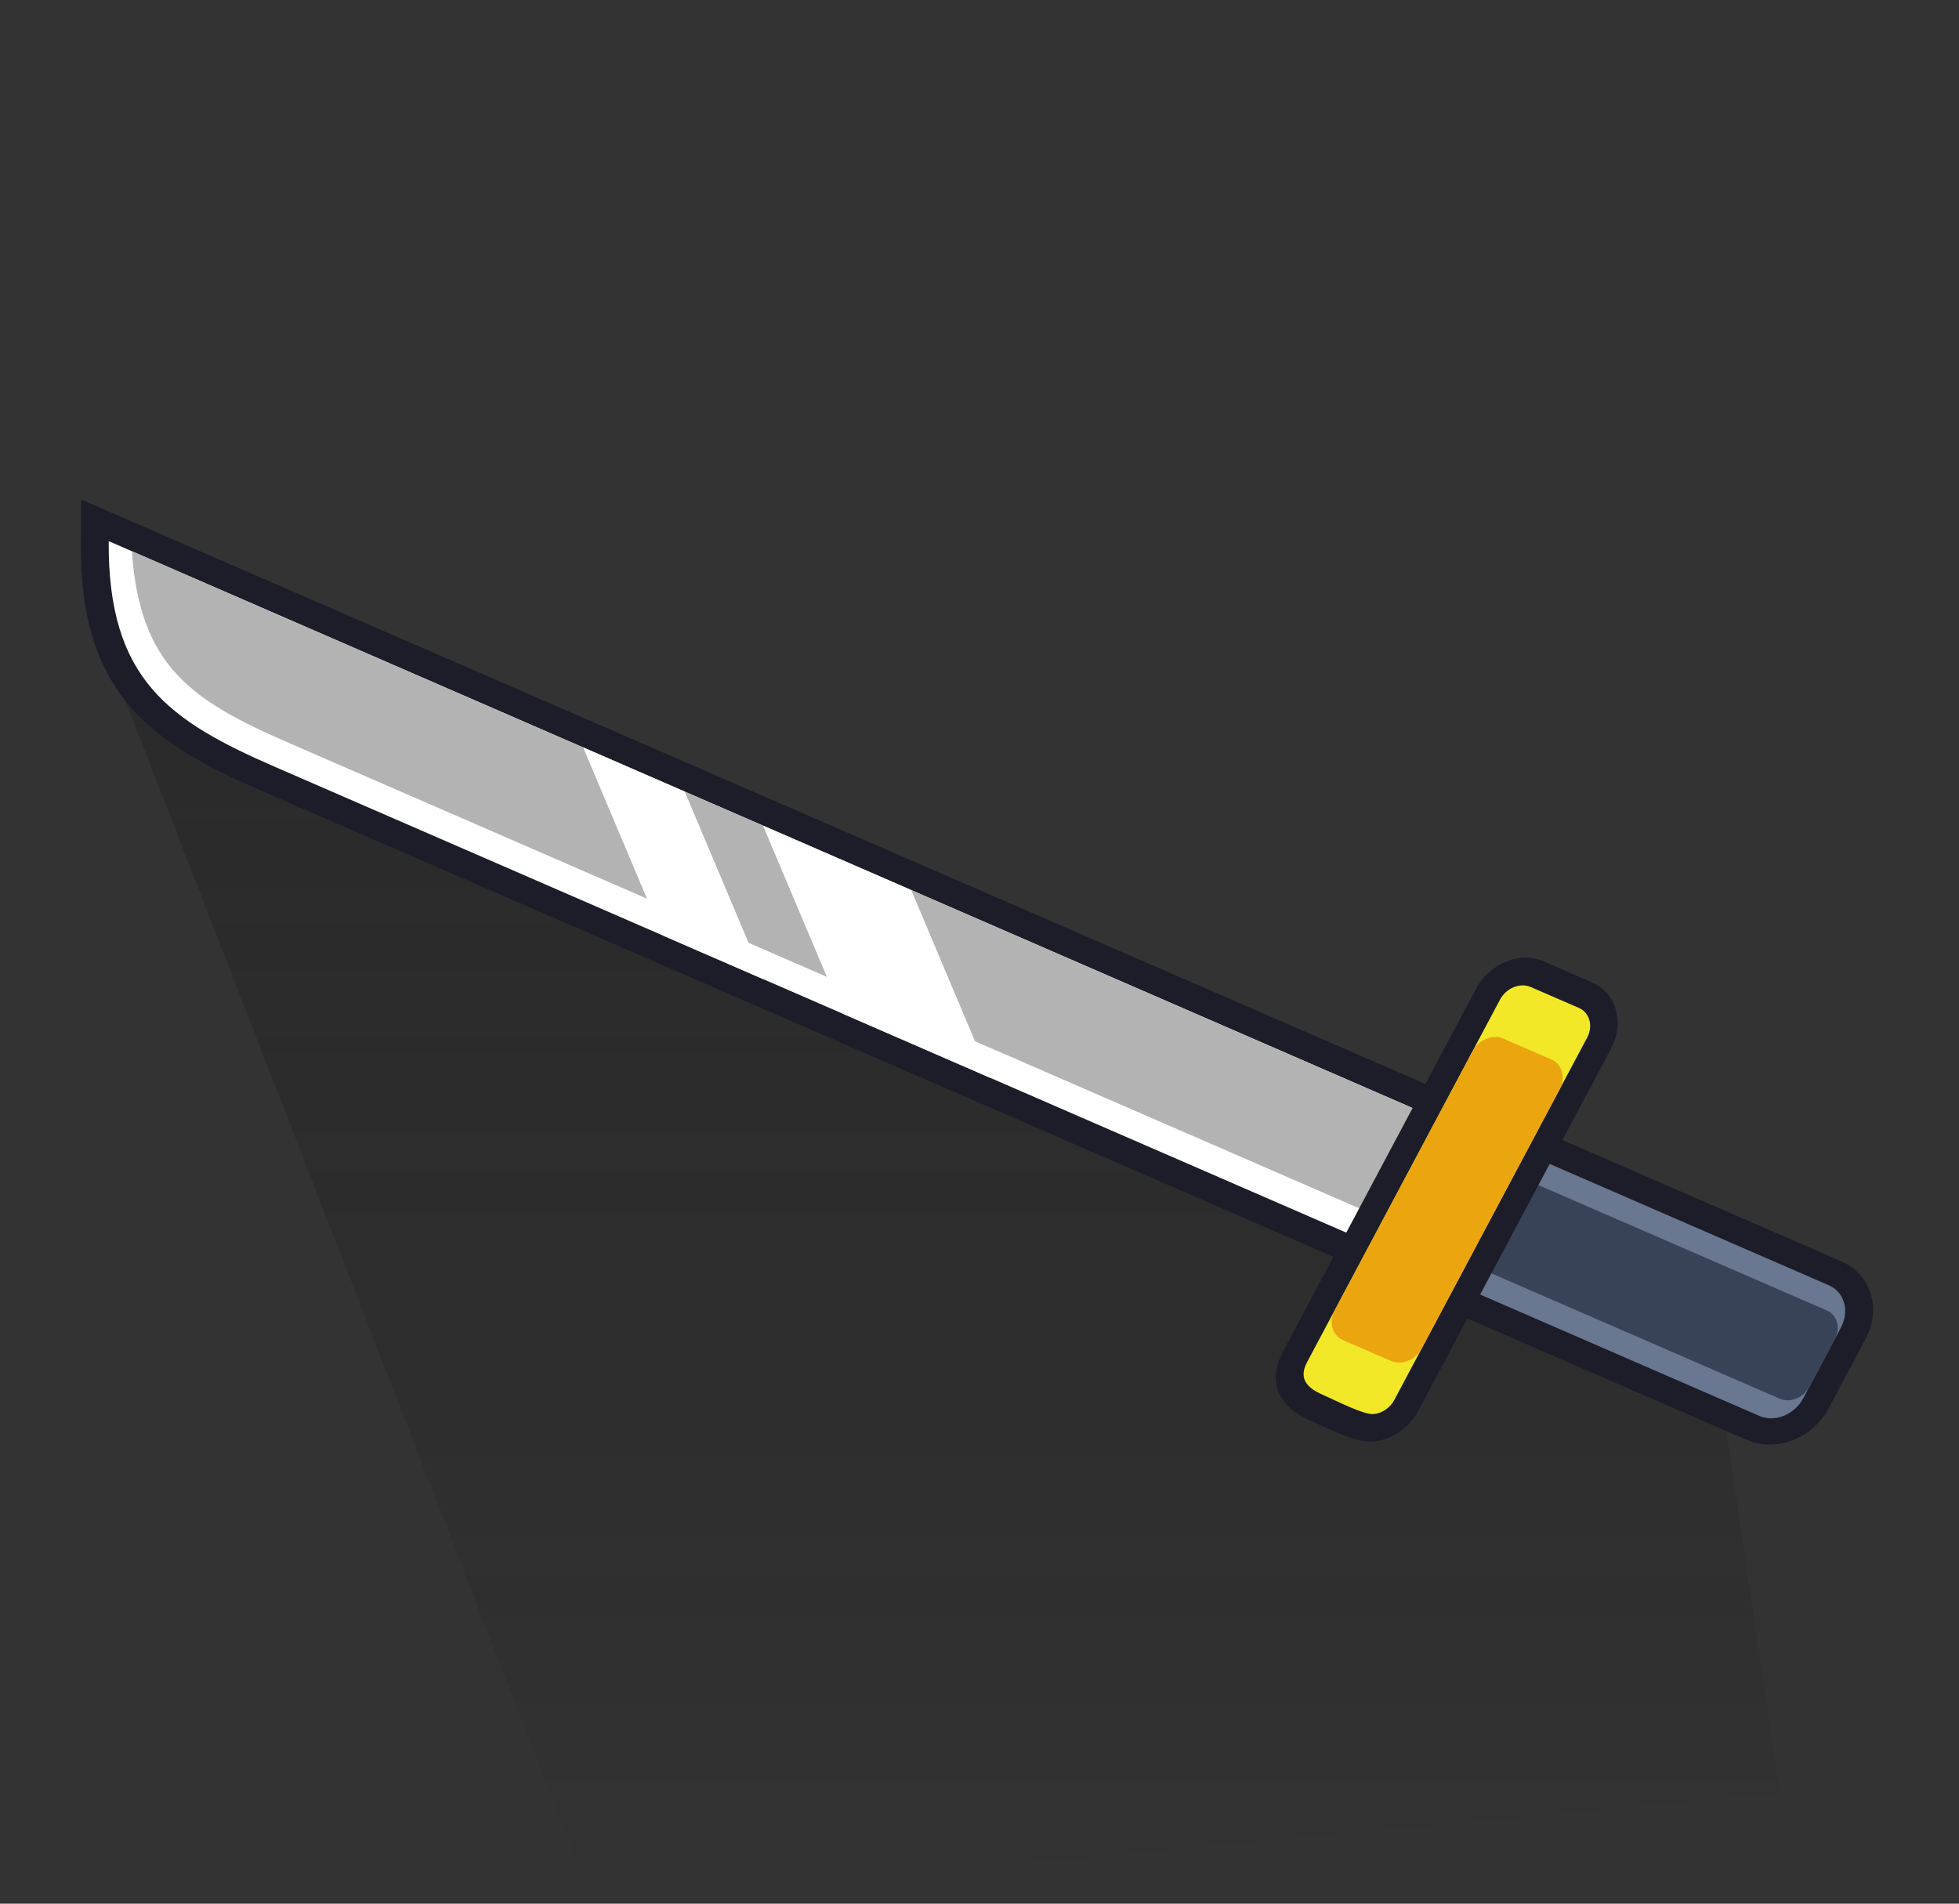 <svg width="71" height="69" viewBox="0 0 71 69" fill="none" xmlns="http://www.w3.org/2000/svg">
<rect x="0" y="0" width="71" height="69" fill="#333333" stroke="none"/>
<path d="M21.5 69L4 24L62 48L64.5 65L21.5 69Z" fill="url(#paint0_linear_225_2)" fill-opacity="0.3"/>
<path d="M59.576 43.804L56.706 49.197L9.522 28.682C7.488 27.797 5.865 26.948 4.71 25.6C3.535 24.225 2.907 22.412 2.926 19.659L2.937 18.104C21.972 26.379 41.007 34.654 60.041 42.932L59.576 43.805L59.576 43.804ZM55.833 46.659L57.306 43.892L5.038 21.167C5.211 22.563 5.647 23.563 6.313 24.341L6.317 24.342C7.236 25.415 8.655 26.146 10.454 26.929L55.834 46.66L55.833 46.659Z" fill="#1C1D29"/>
<path fill-rule="evenodd" clip-rule="evenodd" d="M58.673 43.412L56.27 47.928L9.987 27.805C6.156 26.139 3.904 24.645 3.94 19.614L58.673 43.412Z" fill="white"/>
<path fill-rule="evenodd" clip-rule="evenodd" d="M58.673 43.412L56.739 47.046L10.457 26.923C6.921 25.385 5.068 24.14 4.78 19.98L58.673 43.412Z" fill="#B3B3B3"/>
<path fill-rule="evenodd" clip-rule="evenodd" d="M27.69 35.502L24.008 33.901L21.135 27.091L24.817 28.692L27.69 35.502Z" fill="white"/>
<path fill-rule="evenodd" clip-rule="evenodd" d="M35.898 39.071L30.528 36.736L27.655 29.926L33.025 32.261L35.898 39.071Z" fill="white"/>
<path d="M52.728 42.032L51.366 44.591C51.323 44.672 51.312 44.751 51.33 44.813C51.336 44.837 51.345 44.855 51.353 44.858L64.233 50.459L64.231 50.462C64.237 50.465 64.258 50.459 64.286 50.447C64.351 50.421 64.413 50.364 64.456 50.283L65.818 47.723C65.861 47.643 65.872 47.563 65.854 47.502C65.846 47.475 65.838 47.456 65.832 47.453L65.83 47.456L52.951 41.856C52.943 41.853 52.922 41.858 52.897 41.868C52.833 41.894 52.77 41.951 52.728 42.032ZM49.56 43.806L50.922 41.247C51.197 40.729 51.653 40.34 52.162 40.132C52.712 39.907 53.326 39.886 53.873 40.124L66.752 45.724L66.751 45.727C67.298 45.966 67.666 46.411 67.813 46.937C67.952 47.428 67.9 47.991 67.624 48.51L66.262 51.069C65.986 51.587 65.531 51.975 65.021 52.184C64.475 52.408 63.86 52.428 63.313 52.189L63.31 52.192L50.432 46.593C49.886 46.355 49.519 45.908 49.371 45.38C49.233 44.889 49.285 44.325 49.56 43.808L49.56 43.806Z" fill="#1C1D29"/>
<path fill-rule="evenodd" clip-rule="evenodd" d="M51.825 41.639L50.463 44.199C50.145 44.797 50.337 45.484 50.893 45.725L63.772 51.325C64.327 51.566 65.041 51.274 65.359 50.676L66.721 48.117C67.04 47.519 66.846 46.832 66.291 46.59L53.412 40.99C52.857 40.749 52.143 41.041 51.824 41.64L51.825 41.639Z" fill="#697791"/>
<path fill-rule="evenodd" clip-rule="evenodd" d="M51.604 42.054L50.683 43.784C50.468 44.188 50.599 44.652 50.974 44.815L64.507 50.699C64.882 50.862 65.365 50.664 65.58 50.26L66.5 48.53C66.716 48.126 66.585 47.662 66.21 47.499L52.676 41.615C52.301 41.452 51.819 41.65 51.604 42.054Z" fill="#384357"/>
<path d="M48.482 49.661L48.791 49.803C49.099 49.946 49.55 50.158 49.728 50.232L56.569 37.378L55.16 36.765L48.333 49.593L48.482 49.661L48.482 49.661ZM47.796 51.629L47.533 51.508C47.186 51.356 46.816 51.163 46.558 50.825C46.198 50.353 46.09 49.757 46.509 48.97L53.573 35.697L53.594 35.674C53.838 35.3 54.189 35.019 54.574 34.861L54.577 34.858C55.022 34.676 55.518 34.659 55.957 34.85L57.698 35.607C58.142 35.8 58.44 36.168 58.563 36.605C58.684 37.035 58.636 37.535 58.39 37.999L58.393 38.002L51.401 51.138C51.235 51.451 50.993 51.711 50.713 51.902C50.427 52.098 50.096 52.219 49.764 52.249C49.221 52.297 48.352 51.89 47.8 51.631L47.798 51.629L47.796 51.629Z" fill="#1C1D29"/>
<path fill-rule="evenodd" clip-rule="evenodd" d="M48.007 50.585C48.37 50.743 49.423 51.287 49.782 51.255C50.08 51.228 50.376 51.038 50.534 50.742L57.525 37.606C57.748 37.185 57.613 36.702 57.223 36.532L55.481 35.776C55.091 35.606 54.589 35.811 54.365 36.232L47.374 49.368C46.998 50.074 47.522 50.374 48.006 50.585L48.007 50.585Z" fill="#F2E827"/>
<path fill-rule="evenodd" clip-rule="evenodd" d="M48.672 48.572L50.413 49.328C50.803 49.498 51.305 49.293 51.529 48.871L56.53 39.475C56.754 39.055 56.618 38.572 56.228 38.402L54.487 37.646C54.097 37.476 53.594 37.681 53.371 38.102L48.371 47.498C48.147 47.919 48.283 48.401 48.673 48.571L48.672 48.572Z" fill="#EBA50E"/>
<defs>
<linearGradient id="paint0_linear_225_2" x1="34.25" y1="24" x2="34.25" y2="69" gradientUnits="userSpaceOnUse">
<stop stop-color="#181818"/>
<stop offset="1" stop-opacity="0"/>
</linearGradient>
</defs>
</svg>
